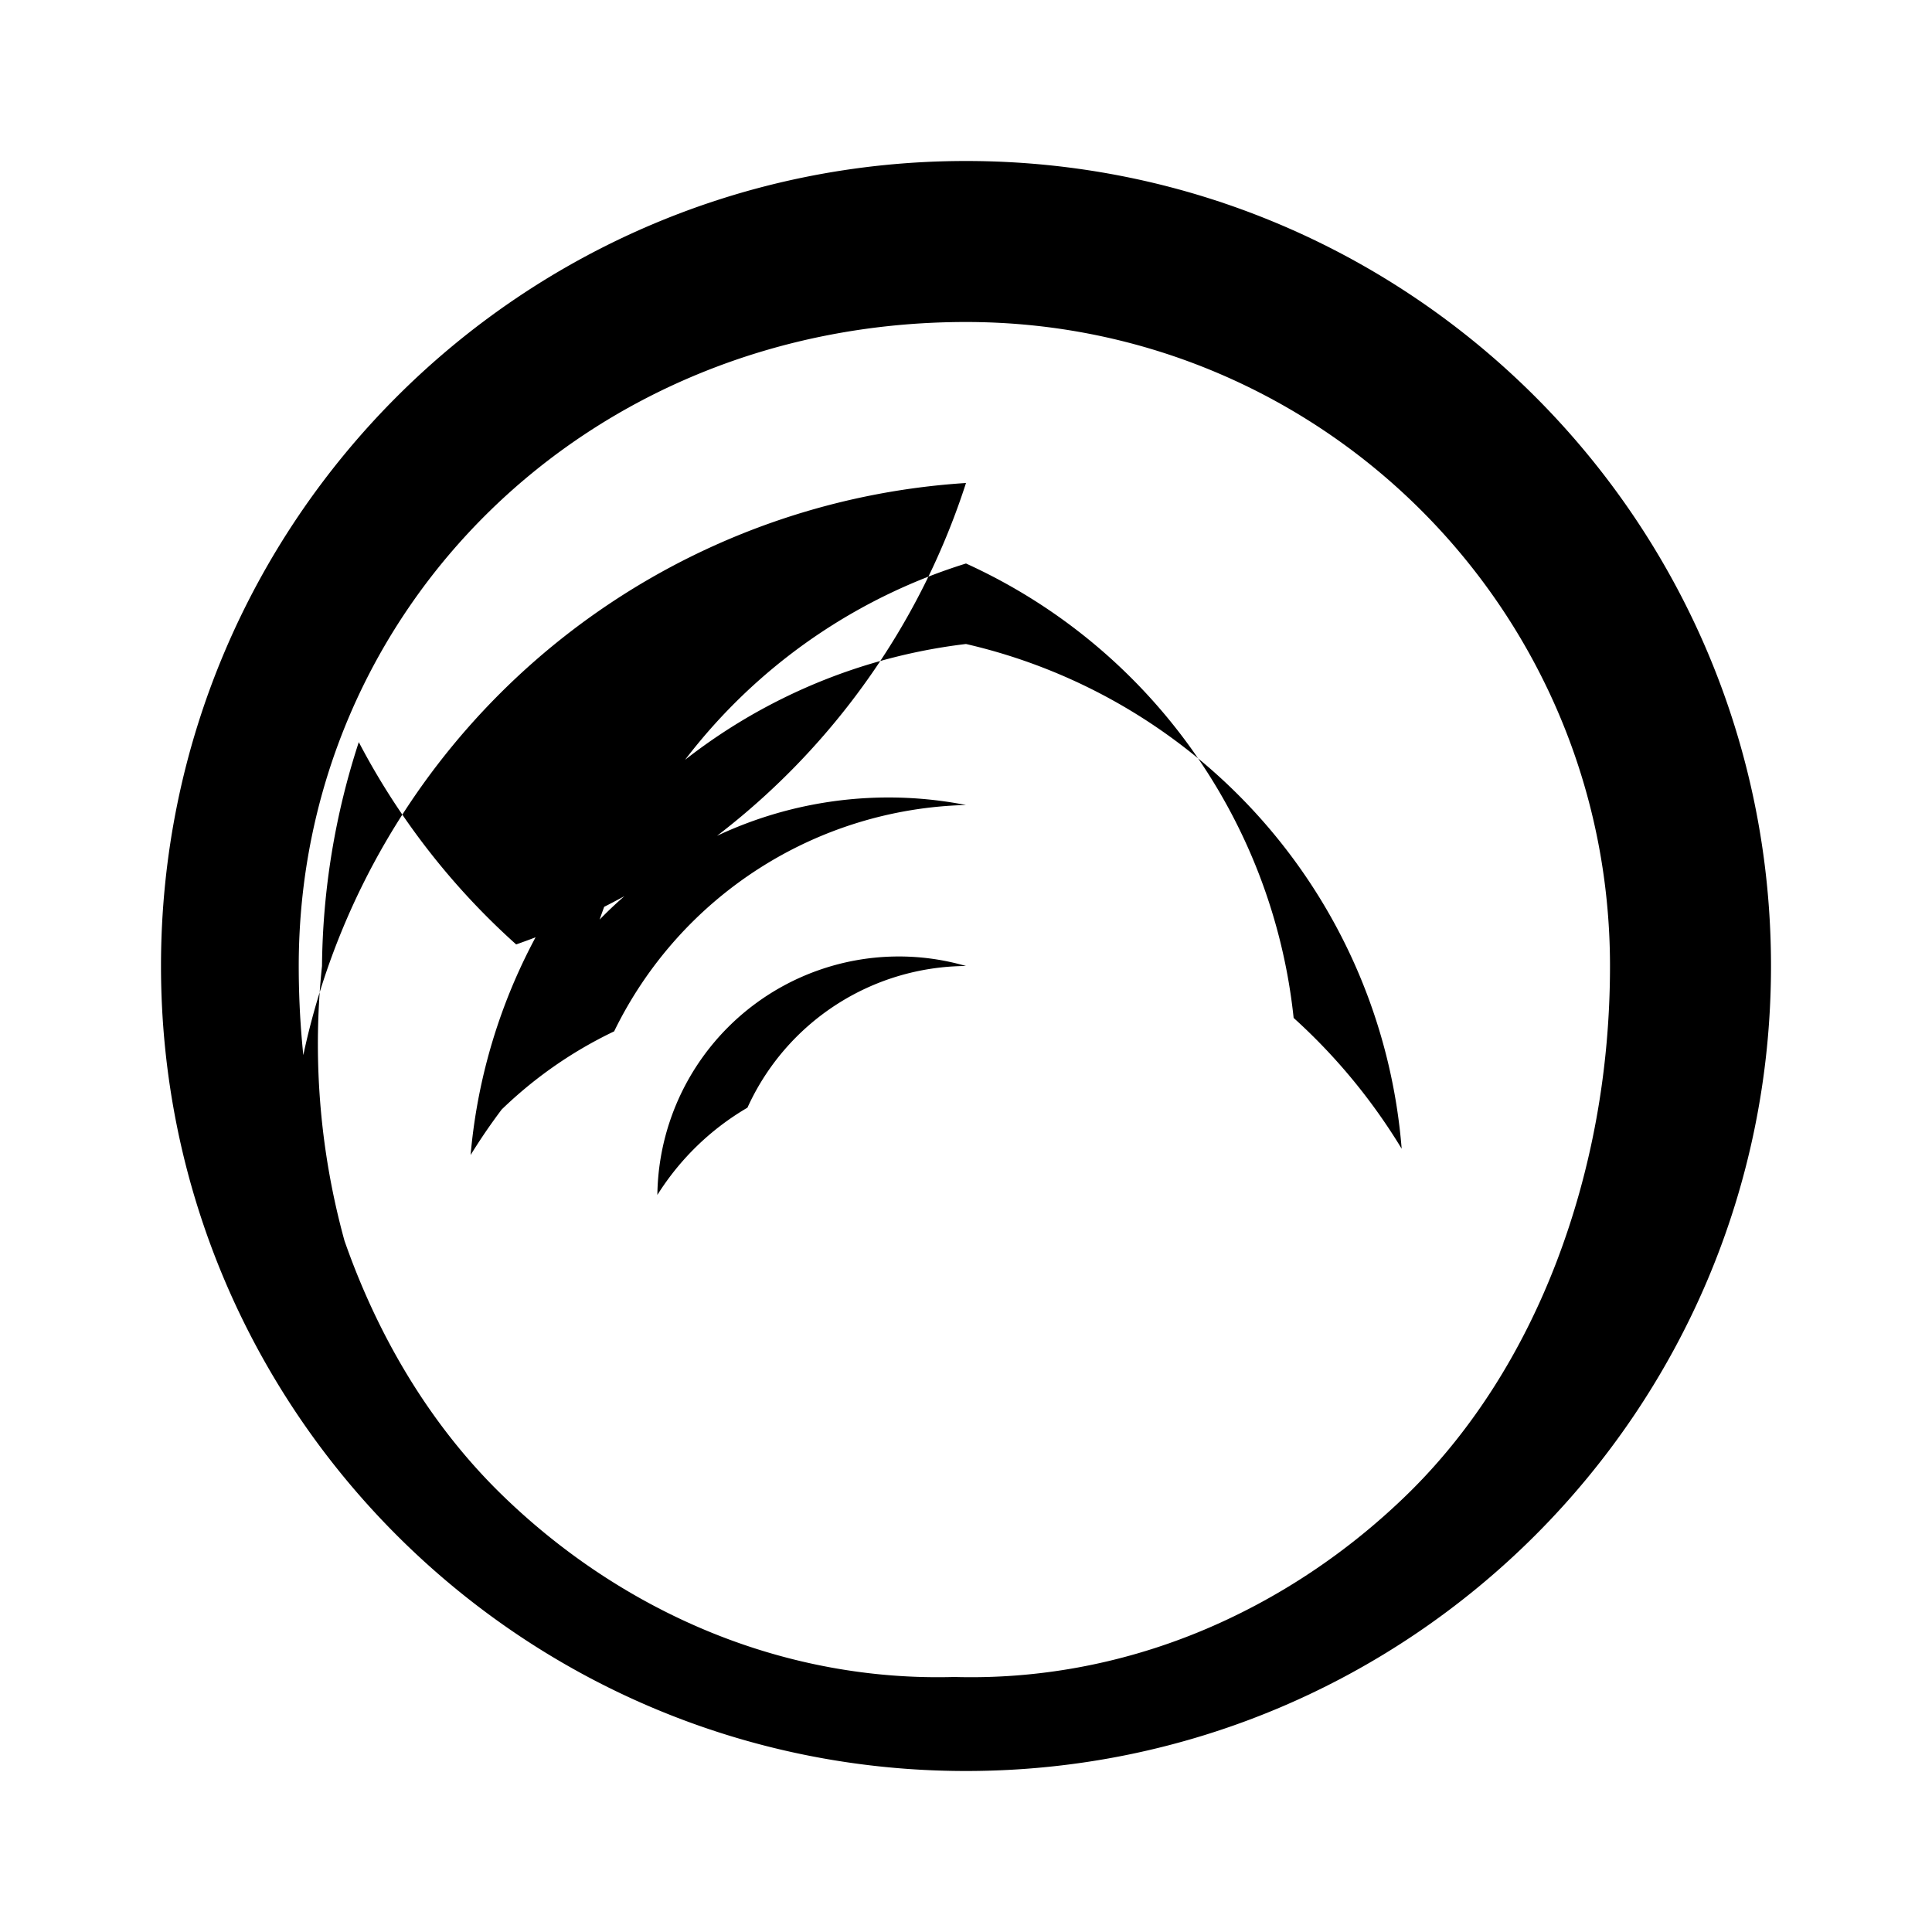 <svg xmlns="http://www.w3.org/2000/svg" viewBox="0 0 24 24" width="24" height="24" fill="#000000"> <path d="M 12 2 C 6.476 2 2 6.476 2 12 C 2 17.524 6.476 22 12 22 C 17.524 22 22 17.524 22 12 C 22 6.476 17.524 2 12 2 z M 12 4 C 16.42 4 20 7.58 20 12 C 20 13.297 19.769 14.538 19.34 15.664 C 18.91 16.79 18.29 17.762 17.523 18.523 C 16.755 19.282 15.854 19.88 14.883 20.277 C 13.911 20.674 12.883 20.861 11.855 20.832 C 10.83 20.861 9.801 20.674 8.828 20.277 C 7.855 19.88 6.955 19.282 6.188 18.523 C 5.421 17.762 4.801 16.79 4.371 15.664 C 3.942 14.538 3.711 13.297 3.711 12 C 3.711 7.58 7.29 4 12 4 z M 12 6 A 9.005 9.005 0 0 0 3.588 15.564 A 8.937 8.937 0 0 0 5.436 17.986 A 9.208 9.208 0 0 1 4 12 A 9.208 9.208 0 0 1 4.457 9.219 A 8.937 8.937 0 0 0 6.412 11.732 A 9.005 9.005 0 0 0 12 6 z M 12 8 A 7.008 7.008 0 0 0 5.846 14.348 A 7.263 7.263 0 0 1 7.129 12.797 A 7.008 7.008 0 0 1 12 7 A 7.008 7.008 0 0 1 16.07 12.645 A 7.263 7.263 0 0 1 17.412 14.27 A 7.008 7.008 0 0 0 12 8 z M 12 10 A 5.004 5.004 0 0 0 6.143 13.871 A 5.268 5.268 0 0 1 7.629 12.812 A 5.004 5.004 0 0 1 12 10 z M 12 12 A 3 3 0 0 0 8.166 14.844 A 3.268 3.268 0 0 1 9.285 13.76 A 3 3 0 0 1 12 12 z"/>
    </svg>